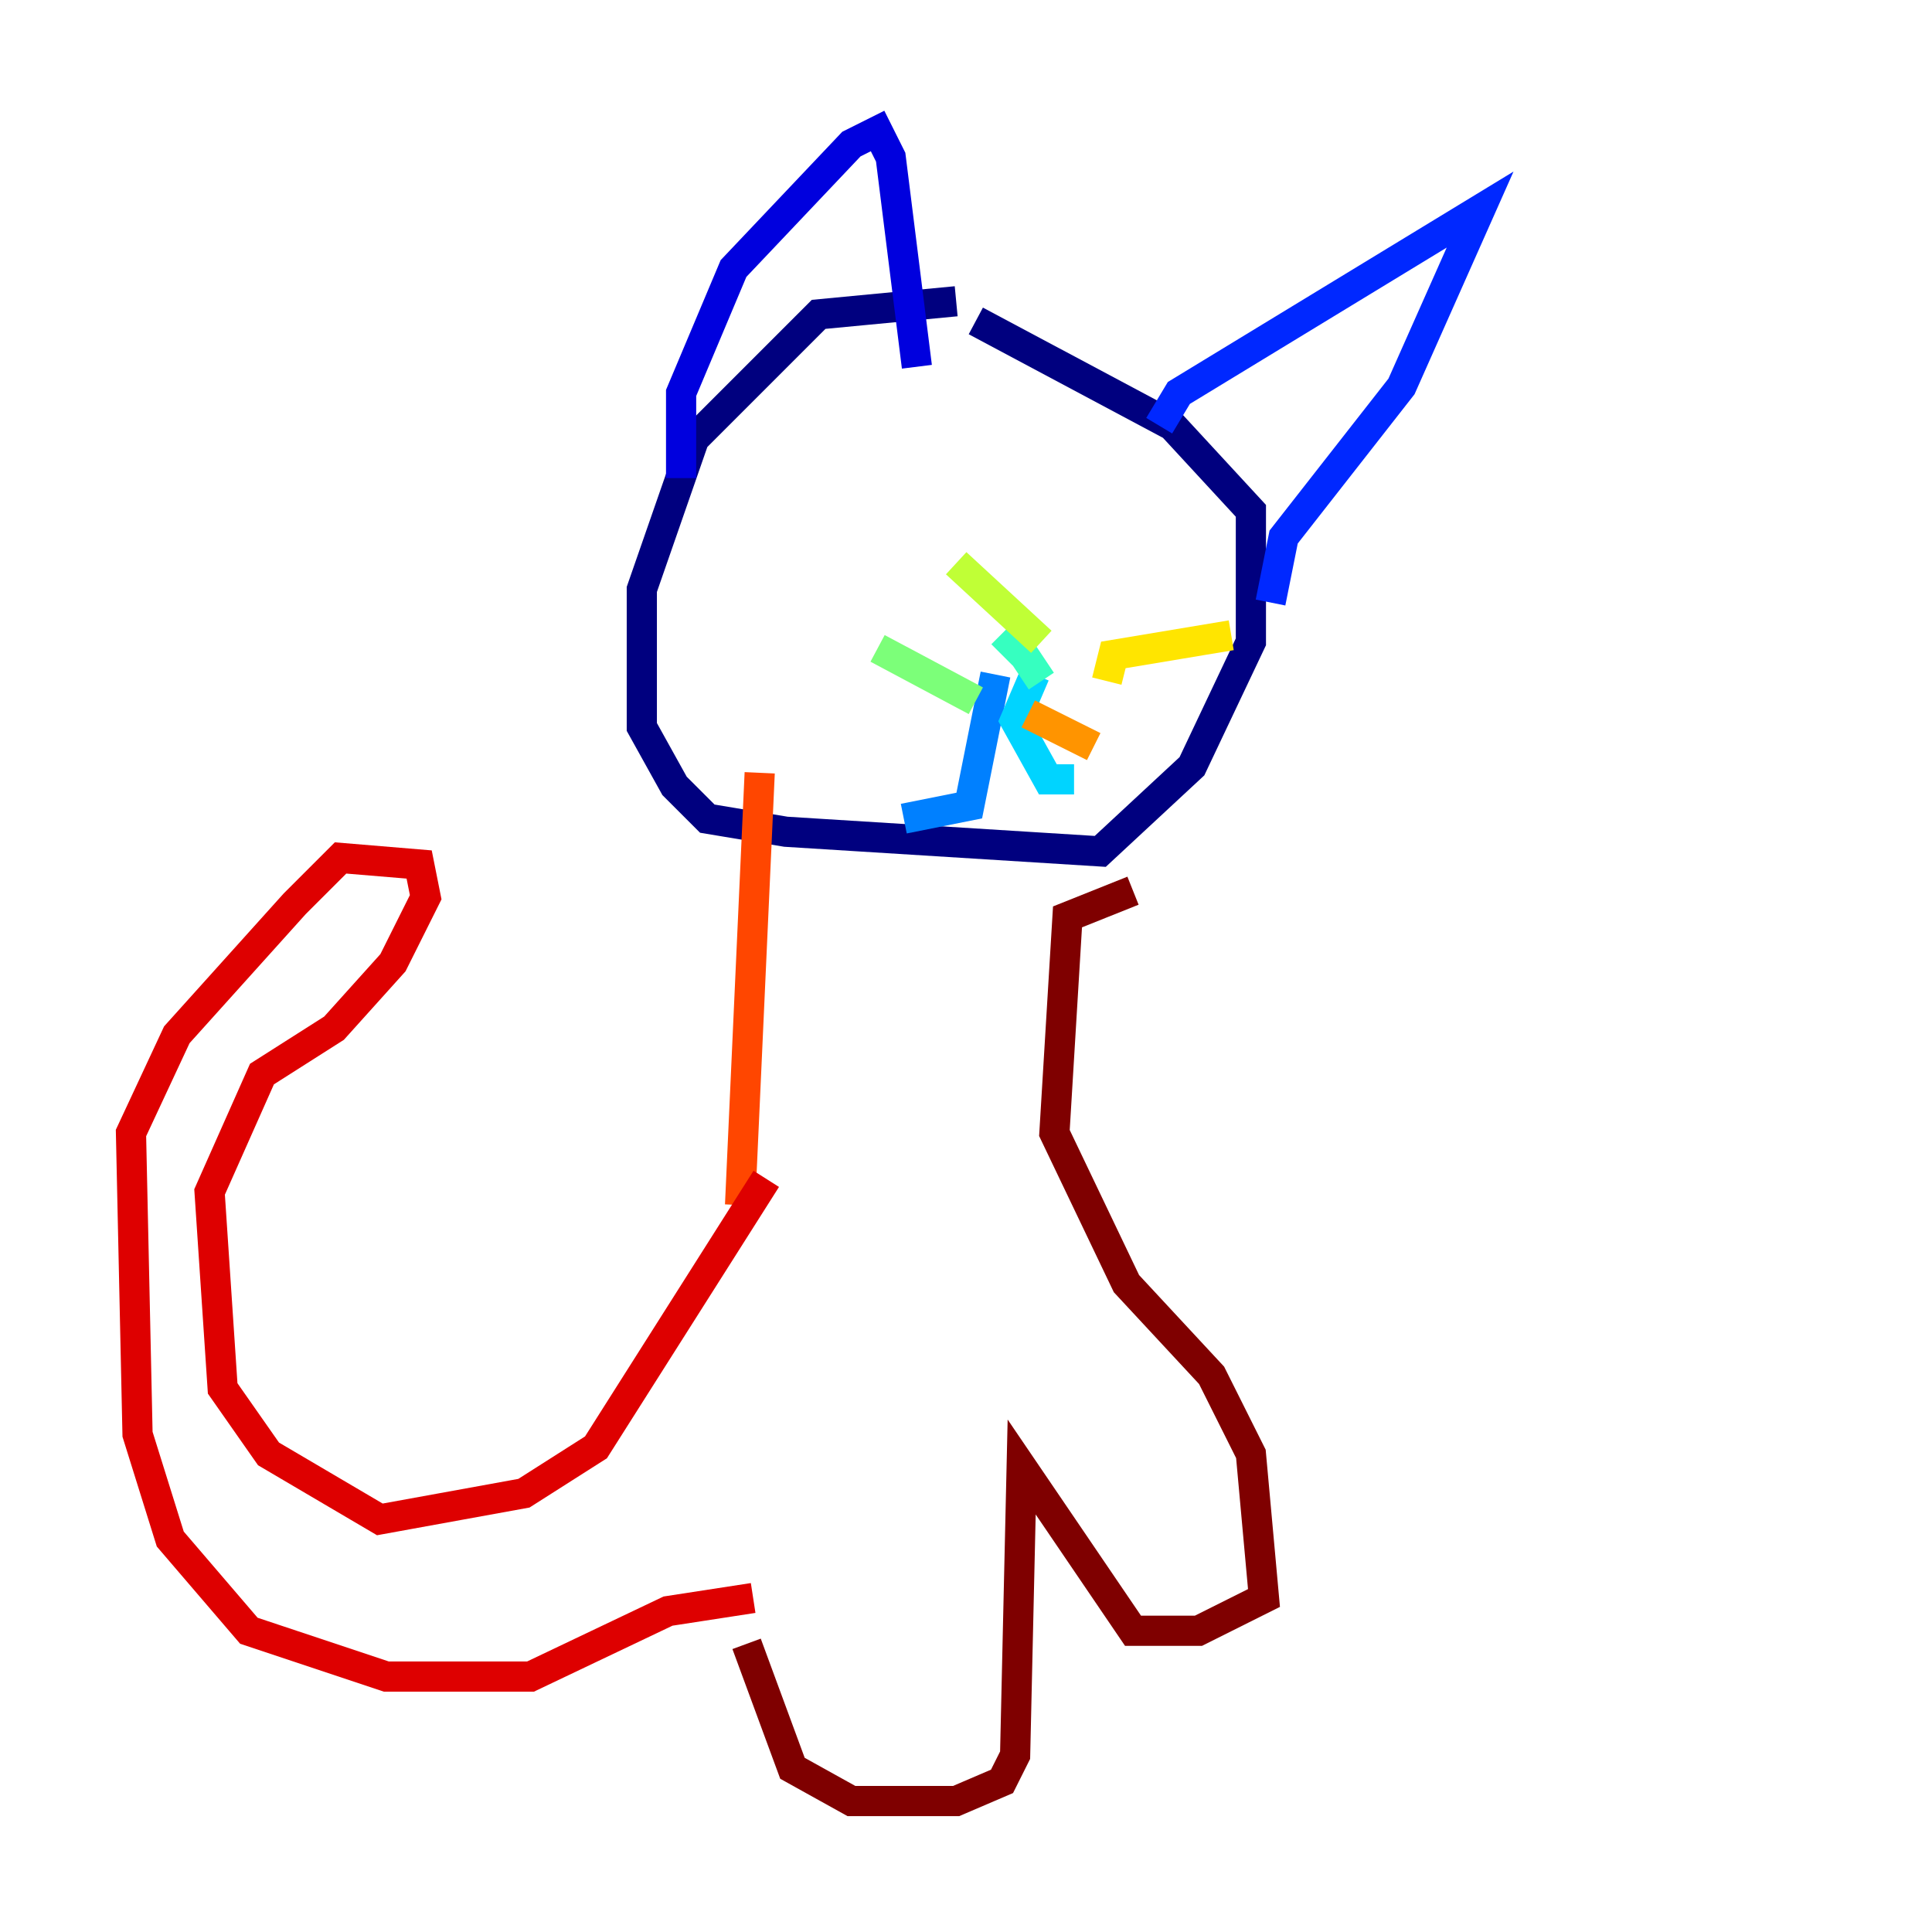 <?xml version="1.0" encoding="utf-8" ?>
<svg baseProfile="tiny" height="128" version="1.2" viewBox="0,0,128,128" width="128" xmlns="http://www.w3.org/2000/svg" xmlns:ev="http://www.w3.org/2001/xml-events" xmlns:xlink="http://www.w3.org/1999/xlink"><defs /><polyline fill="none" points="63.349,19.959 54.237,20.827 45.993,29.071 42.522,39.051 42.522,48.163 44.691,52.068 46.861,54.237 52.068,55.105 72.895,56.407 78.969,50.766 82.875,42.522 82.875,33.844 77.668,28.203 64.651,21.261" stroke="#00007f" stroke-width="2" /><polyline fill="none" points="45.125,31.675 45.125,26.034 48.597,17.79 56.407,9.546 58.142,8.678 59.01,10.414 60.746,24.298" stroke="#0000de" stroke-width="2" /><polyline fill="none" points="76.8,28.203 78.102,26.034 98.061,13.885 92.854,25.6 85.044,35.58 84.176,39.919" stroke="#0028ff" stroke-width="2" /><polyline fill="none" points="65.953,44.691 64.217,53.37 59.878,54.237" stroke="#0080ff" stroke-width="2" /><polyline fill="none" points="68.556,44.691 67.254,47.729 69.424,51.634 71.159,51.634" stroke="#00d4ff" stroke-width="2" /><polyline fill="none" points="68.99,45.125 67.254,42.522 66.386,43.39" stroke="#36ffc0" stroke-width="2" /><polyline fill="none" points="64.651,46.427 58.142,42.956" stroke="#7cff79" stroke-width="2" /><polyline fill="none" points="68.99,42.522 63.349,37.315" stroke="#c0ff36" stroke-width="2" /><polyline fill="none" points="73.329,45.125 73.763,43.39 81.573,42.088" stroke="#ffe500" stroke-width="2" /><polyline fill="none" points="68.122,47.295 72.461,49.464" stroke="#ff9400" stroke-width="2" /><polyline fill="none" points="50.332,51.2 49.031,79.837" stroke="#ff4600" stroke-width="2" /><polyline fill="none" points="50.766,78.102 39.485,95.891 34.712,98.929 25.166,100.664 17.79,96.325 14.752,91.986 13.885,78.969 17.356,71.159 22.129,68.122 26.034,63.783 28.203,59.444 27.77,57.275 22.563,56.841 19.525,59.878 11.715,68.556 8.678,75.064 9.112,95.024 11.281,101.966 16.488,108.041 25.6,111.078 35.146,111.078 44.258,106.739 49.898,105.871" stroke="#de0000" stroke-width="2" /><polyline fill="none" points="75.064,59.01 70.725,60.746 69.858,75.064 74.63,85.044 80.271,91.119 82.875,96.325 83.742,105.871 79.403,108.041 75.064,108.041 67.688,97.193 67.254,116.285 66.386,118.02 63.349,119.322 56.407,119.322 52.502,117.153 49.464,108.909" stroke="#7f0000" stroke-width="2" /></svg>